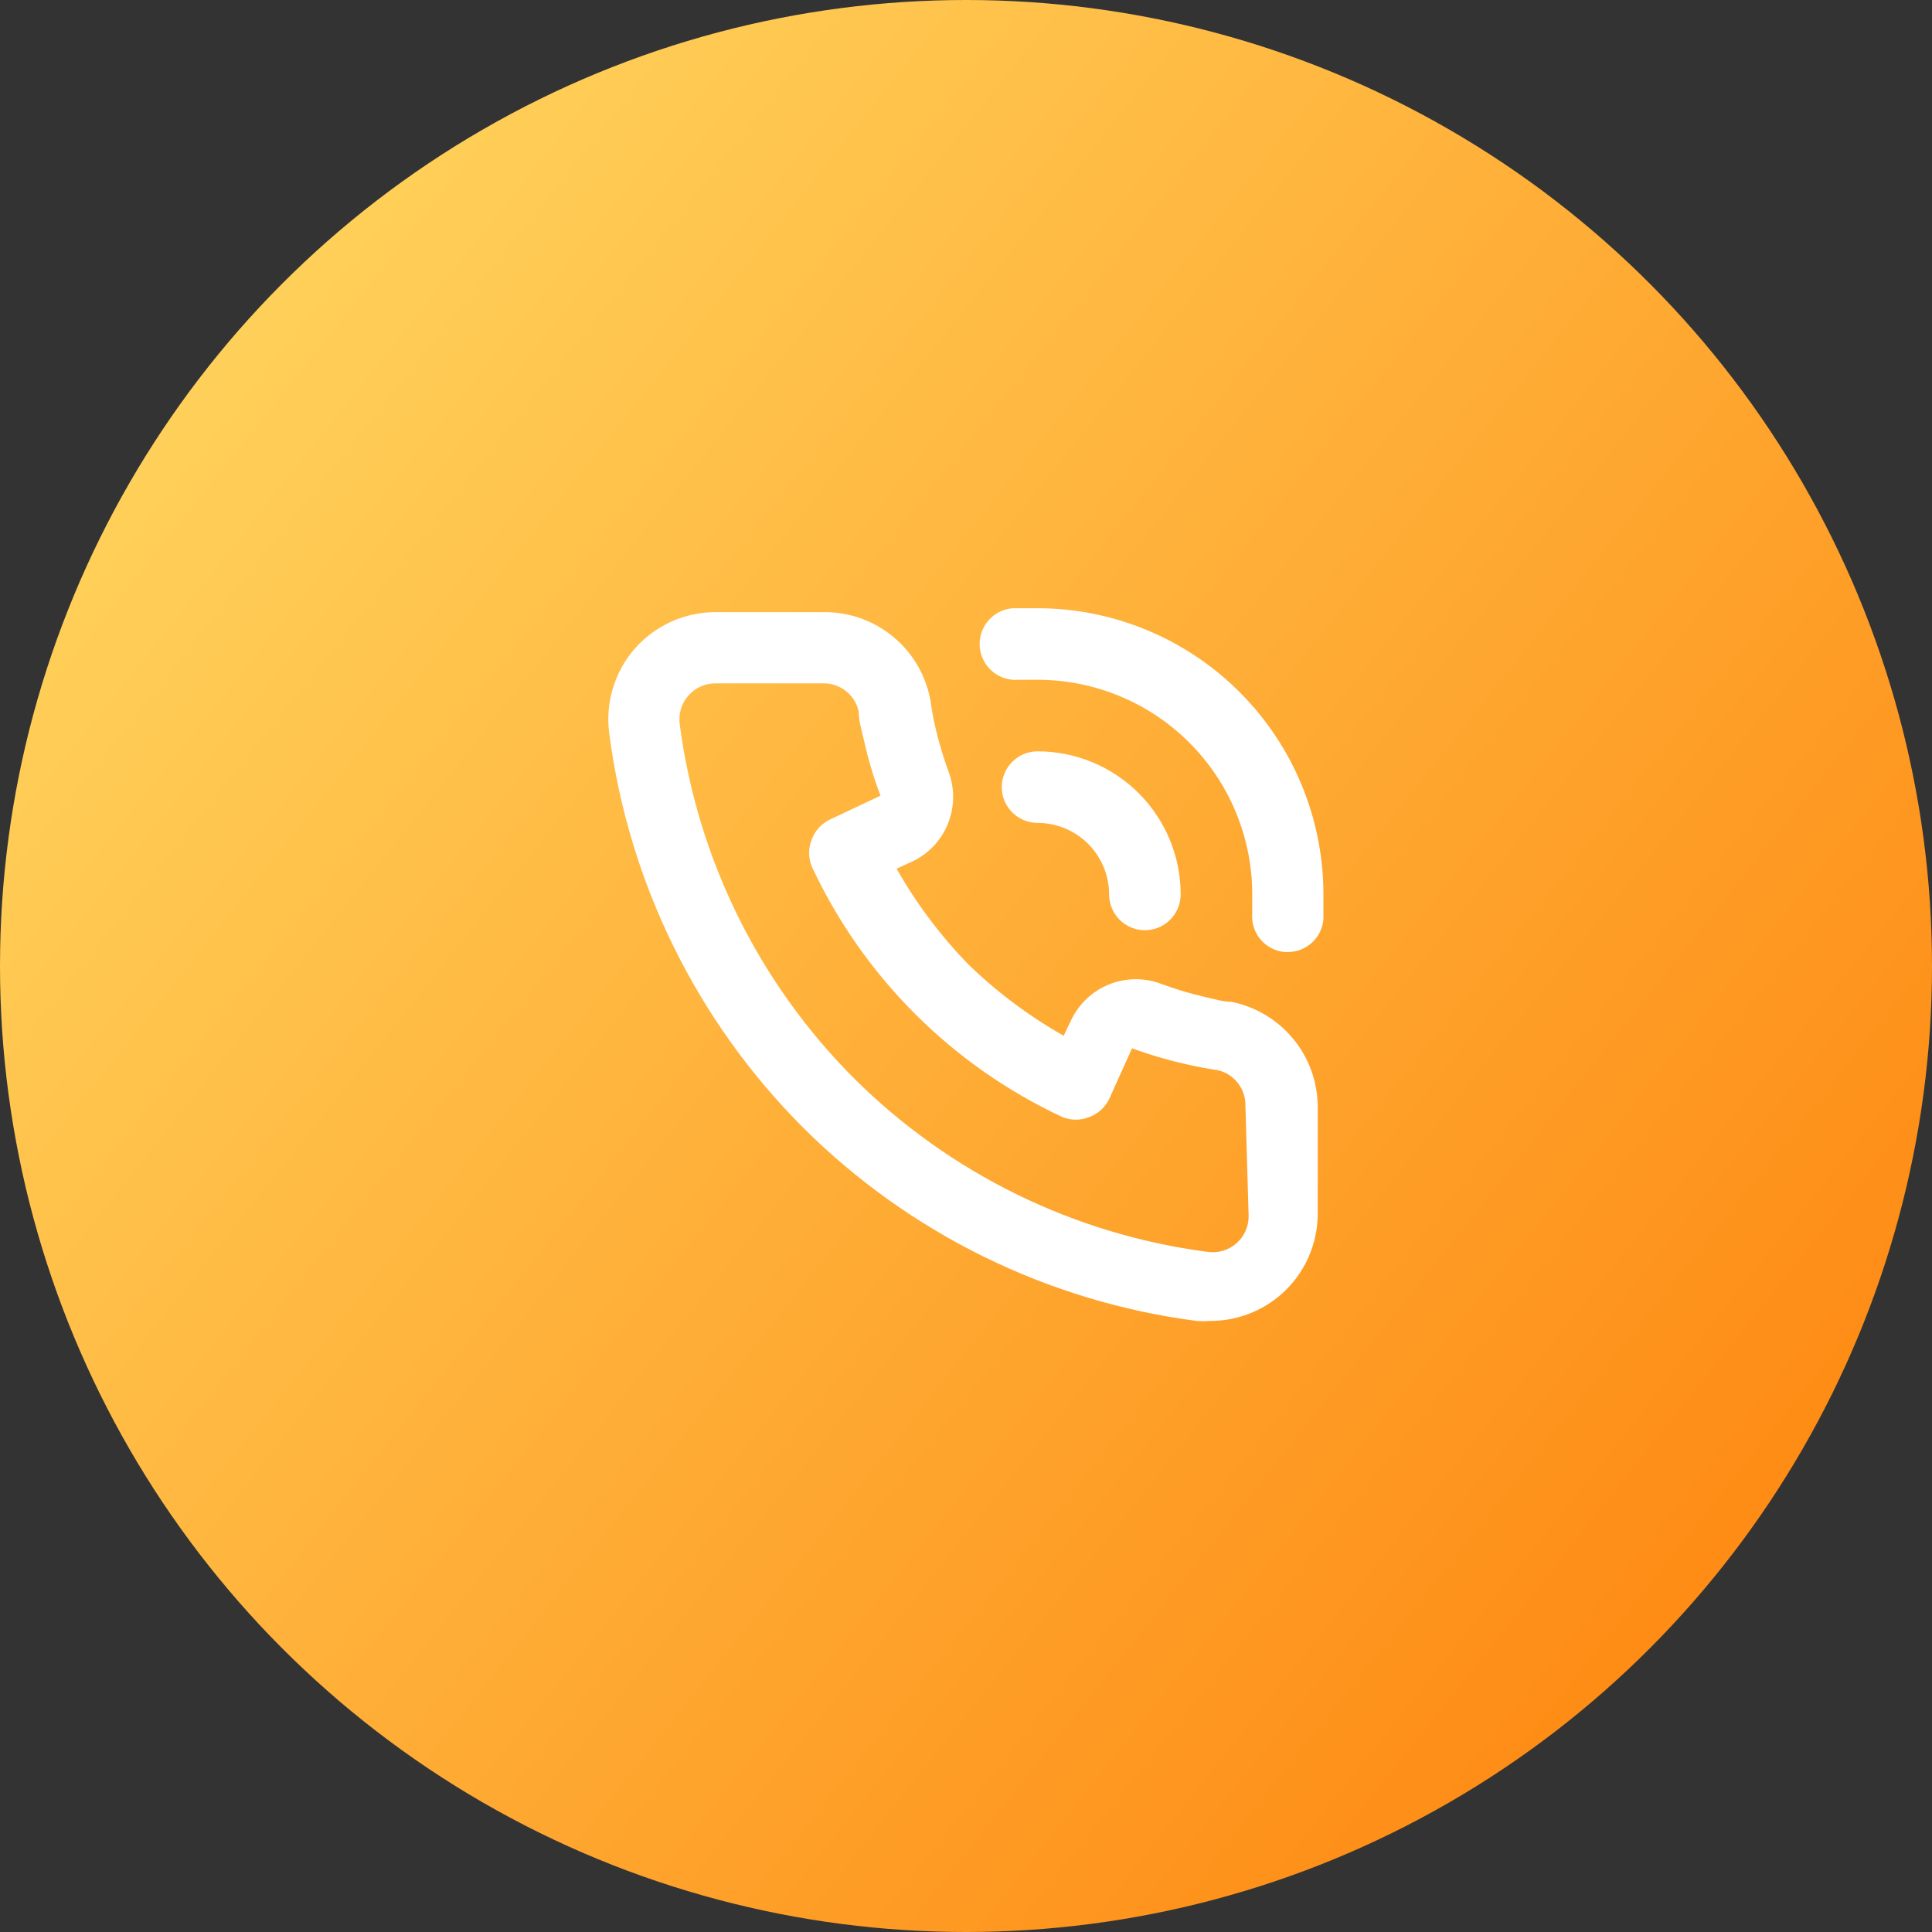 <svg width="72" height="72" viewBox="0 0 72 72" fill="none" xmlns="http://www.w3.org/2000/svg">
<rect x="0" y="0" width="72" height="72" fill="#333333" stroke="none"/>
<circle cx="36" cy="36" r="36" fill="url(#paint0_linear_27_245)"/>
<path d="M45.88 37.333C45.587 37.333 45.28 37.24 44.987 37.173C44.393 37.041 43.809 36.867 43.24 36.653C42.621 36.428 41.941 36.44 41.331 36.686C40.721 36.932 40.223 37.396 39.933 37.987L39.64 38.6C38.345 37.866 37.149 36.97 36.08 35.933C35.044 34.865 34.148 33.668 33.413 32.373L34.027 32.093C34.618 31.804 35.081 31.306 35.327 30.696C35.573 30.085 35.585 29.405 35.36 28.787C35.148 28.212 34.974 27.624 34.84 27.027C34.773 26.733 34.72 26.427 34.68 26.133C34.518 25.194 34.026 24.344 33.293 23.735C32.559 23.126 31.633 22.8 30.68 22.813H26.667C26.103 22.813 25.546 22.931 25.031 23.161C24.516 23.391 24.056 23.727 23.68 24.147C23.296 24.578 23.011 25.088 22.843 25.64C22.675 26.192 22.628 26.775 22.707 27.347C23.431 32.896 25.967 38.052 29.92 42.013C33.882 45.967 39.037 48.502 44.587 49.227C44.76 49.24 44.934 49.24 45.107 49.227C46.09 49.228 47.039 48.867 47.773 48.213C48.194 47.838 48.529 47.377 48.759 46.863C48.989 46.348 49.107 45.79 49.107 45.227V41.227C49.099 40.306 48.775 39.415 48.187 38.706C47.599 37.996 46.784 37.511 45.88 37.333ZM46.533 45.333C46.533 45.52 46.493 45.703 46.418 45.873C46.342 46.043 46.231 46.195 46.093 46.32C45.947 46.453 45.773 46.552 45.584 46.61C45.395 46.667 45.196 46.682 45 46.653C40.024 46.004 35.4 43.736 31.84 40.2C28.277 36.637 25.989 31.997 25.333 27C25.304 26.805 25.319 26.605 25.377 26.416C25.435 26.227 25.534 26.053 25.667 25.907C25.793 25.767 25.947 25.655 26.119 25.58C26.292 25.504 26.478 25.465 26.667 25.467H30.667C30.975 25.459 31.276 25.559 31.519 25.748C31.762 25.938 31.932 26.206 32 26.507C32 26.867 32.12 27.24 32.2 27.6C32.354 28.299 32.559 28.985 32.813 29.653L30.947 30.533C30.626 30.681 30.377 30.949 30.253 31.28C30.12 31.605 30.12 31.969 30.253 32.293C32.172 36.404 35.476 39.708 39.587 41.627C39.911 41.76 40.275 41.76 40.6 41.627C40.931 41.504 41.199 41.254 41.347 40.933L42.187 39.067C42.874 39.318 43.578 39.523 44.293 39.68C44.64 39.76 45.013 39.827 45.373 39.88C45.674 39.948 45.942 40.118 46.132 40.361C46.321 40.604 46.421 40.905 46.413 41.213L46.533 45.333ZM38.667 22.667C38.36 22.667 38.04 22.667 37.733 22.667C37.38 22.697 37.053 22.866 36.824 23.137C36.595 23.409 36.483 23.76 36.513 24.113C36.543 24.467 36.713 24.794 36.984 25.023C37.255 25.252 37.606 25.363 37.96 25.333H38.667C40.788 25.333 42.823 26.176 44.324 27.677C45.824 29.177 46.667 31.212 46.667 33.333C46.667 33.573 46.667 33.8 46.667 34.04C46.637 34.392 46.748 34.741 46.976 35.011C47.203 35.281 47.528 35.45 47.88 35.48H47.987C48.32 35.481 48.643 35.358 48.889 35.133C49.136 34.908 49.29 34.599 49.32 34.267C49.32 33.96 49.32 33.64 49.32 33.333C49.32 30.507 48.198 27.796 46.2 25.796C44.203 23.796 41.493 22.67 38.667 22.667ZM41.333 33.333C41.333 33.687 41.474 34.026 41.724 34.276C41.974 34.526 42.313 34.667 42.667 34.667C43.02 34.667 43.359 34.526 43.609 34.276C43.859 34.026 44 33.687 44 33.333C44 31.919 43.438 30.562 42.438 29.562C41.438 28.562 40.081 28 38.667 28C38.313 28 37.974 28.141 37.724 28.391C37.474 28.641 37.333 28.98 37.333 29.333C37.333 29.687 37.474 30.026 37.724 30.276C37.974 30.526 38.313 30.667 38.667 30.667C39.374 30.667 40.052 30.948 40.552 31.448C41.052 31.948 41.333 32.626 41.333 33.333Z" fill="white"/>
<defs>
<linearGradient id="paint0_linear_27_245" x1="72.002" y1="72.027" x2="-7.189" y2="9.012" gradientUnits="userSpaceOnUse">
<stop stop-color="#FE7E07"/>
<stop offset="1" stop-color="#FFDE67"/>
</linearGradient>
</defs>
</svg>
